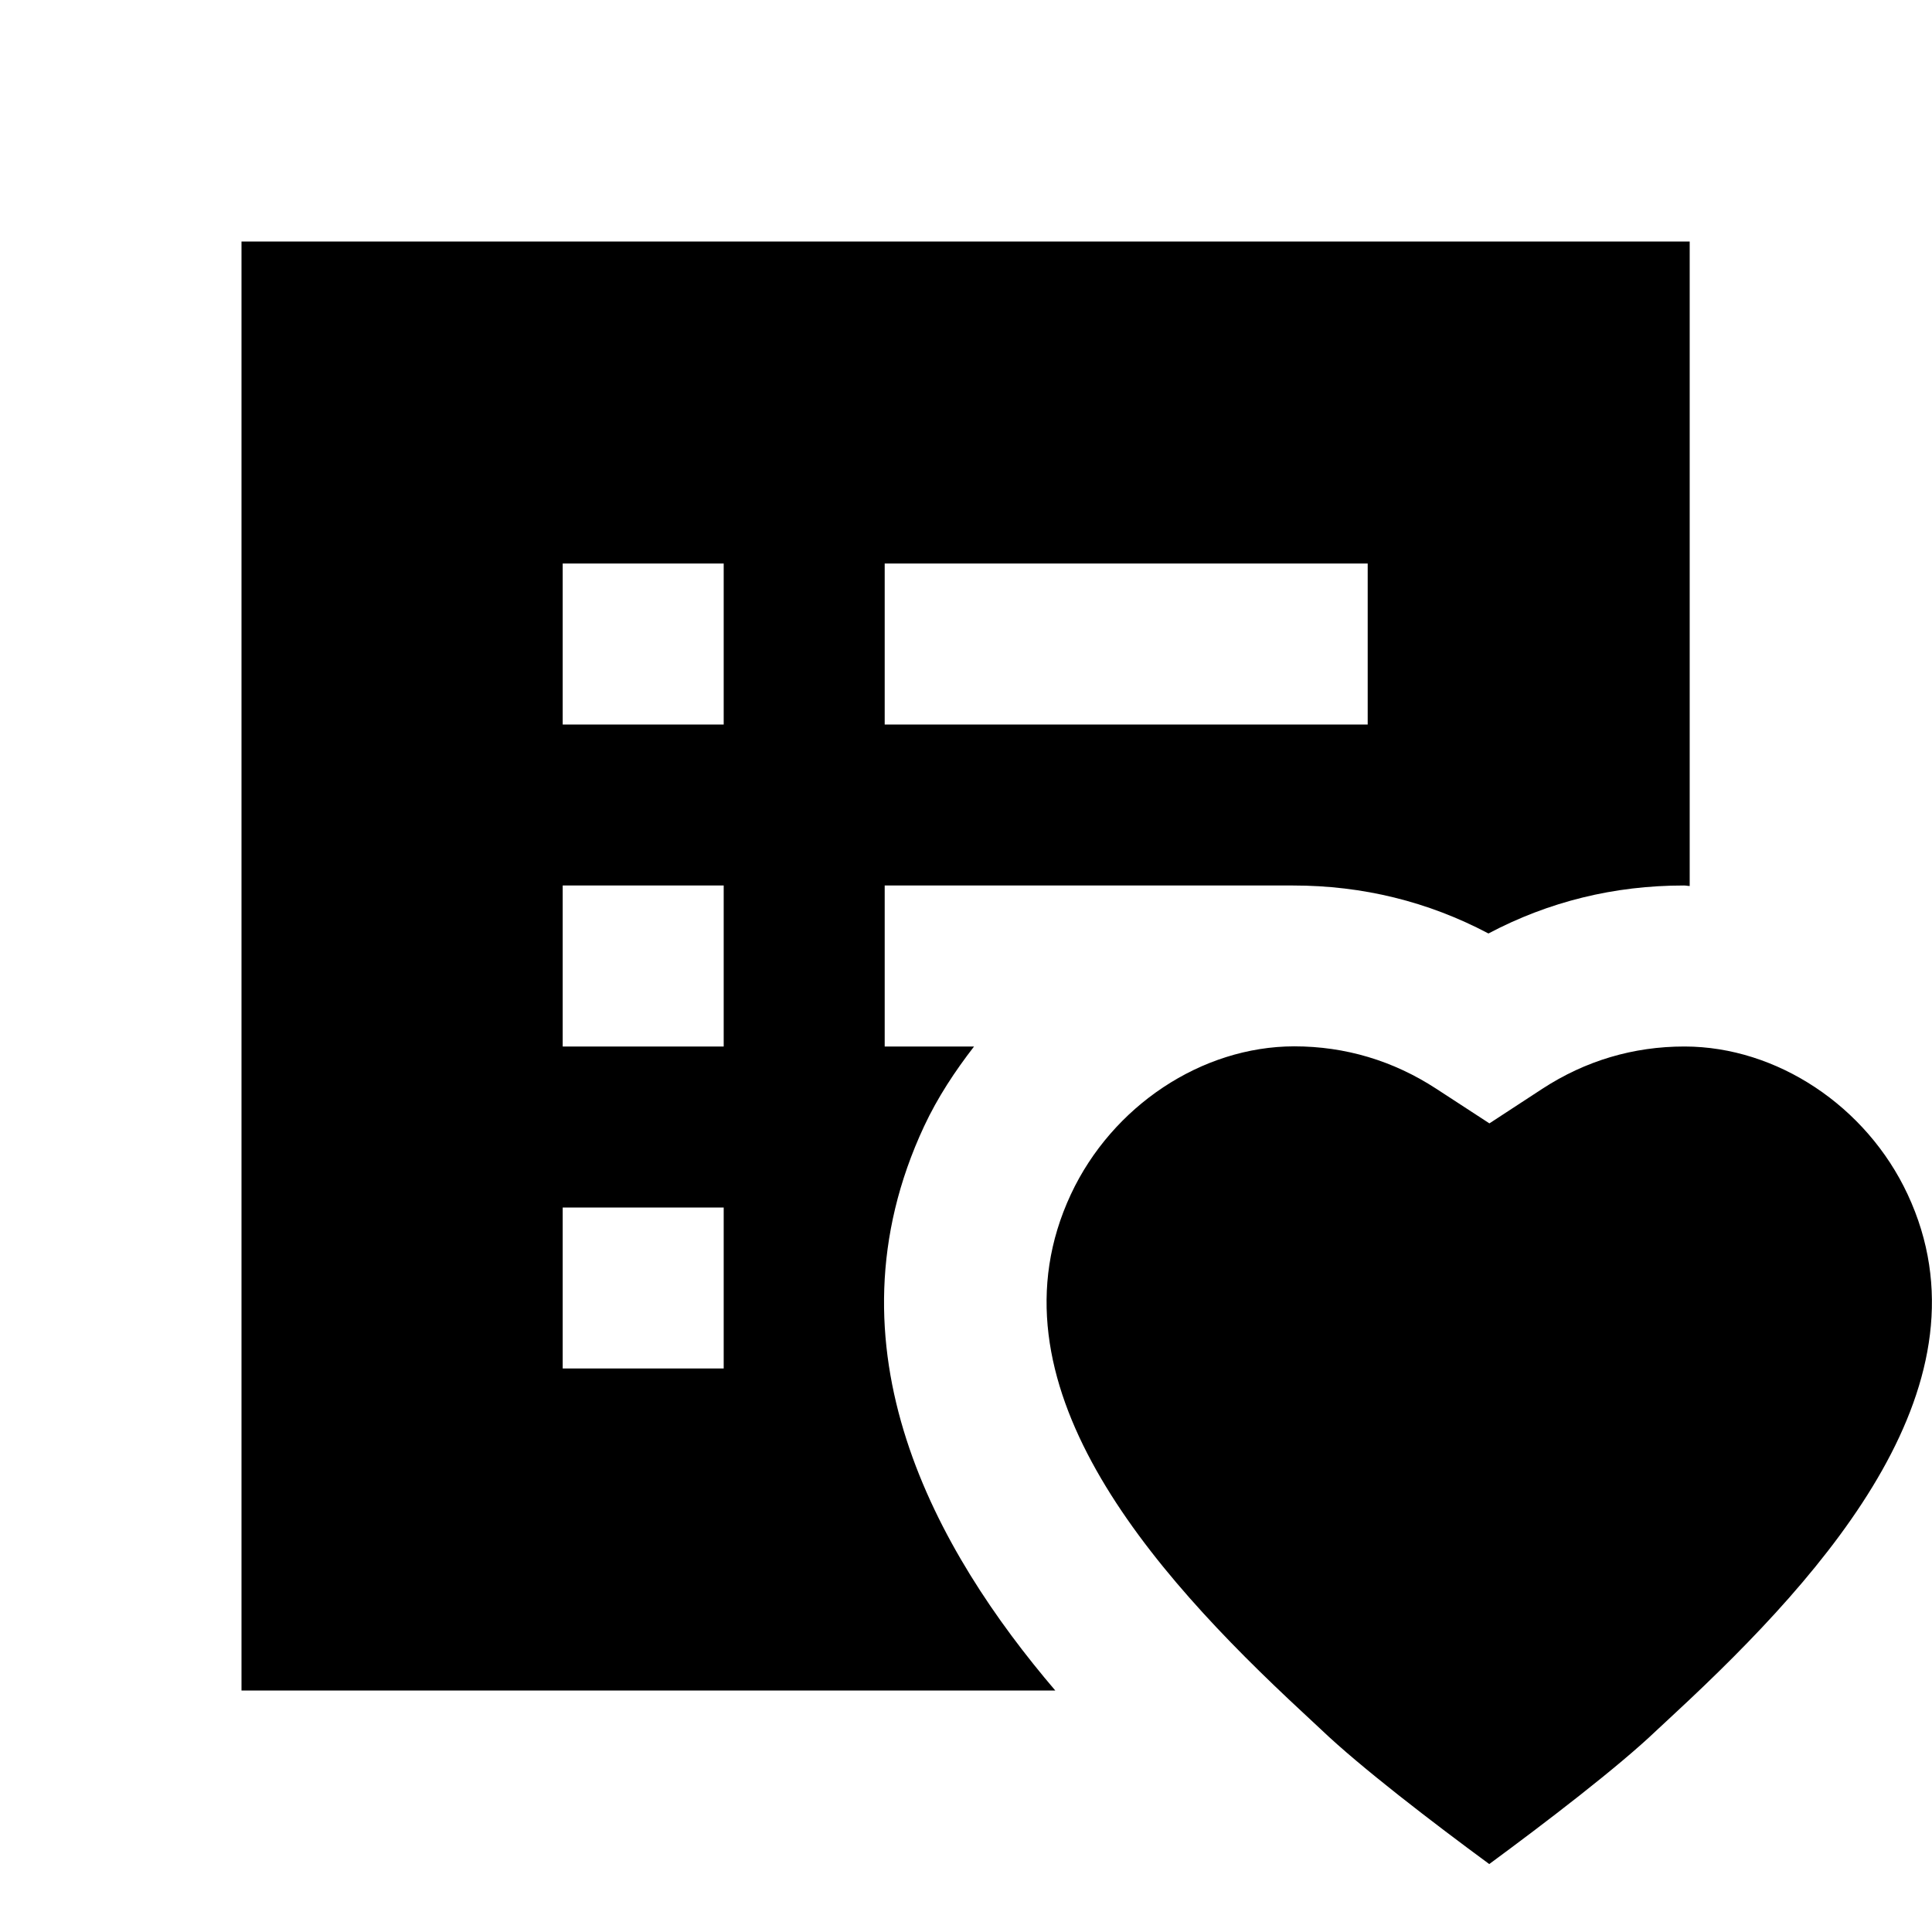 <?xml version="1.0"?>
<svg xmlns="http://www.w3.org/2000/svg" viewBox="0 0 24 24">
    <path d="M 3 3 L 3 21 L 13.109 21 C 11.638 19.276 10.193 16.746 11.48 13.99 C 11.648 13.631 11.864 13.305 12.1 13 L 10.99 13 L 10.99 11 L 16.064 11 C 16.927 11 17.741 11.2 18.49 11.596 C 19.239 11.2 20.052 11 20.914 11 L 20.922 11 C 20.945 11 20.967 11.006 20.99 11.006 L 20.99 3 L 3 3 z M 6.99 7 L 8.99 7 L 8.99 9 L 6.99 9 L 6.99 7 z M 10.99 7 L 16.99 7 L 16.99 9 L 10.99 9 L 10.99 7 z M 6.99 11 L 8.99 11 L 8.99 13 L 6.99 13 L 6.99 11 z M 16.076 12.998 C 14.927 13 13.816 13.739 13.303 14.836 C 12.215 17.165 14.272 19.5 16.186 21.275 L 16.408 21.482 C 16.898 21.951 17.813 22.651 18.5 23.156 C 19.186 22.651 20.099 21.954 20.58 21.494 L 20.811 21.279 C 22.728 19.501 24.785 17.165 23.697 14.836 C 23.185 13.74 22.073 13.002 20.928 13 L 20.924 13 C 20.289 13 19.694 13.177 19.16 13.525 L 18.502 13.955 L 17.842 13.525 C 17.307 13.176 16.711 12.998 16.076 12.998 z M 6.99 15 L 8.99 15 L 8.99 17 L 6.99 17 L 6.99 15 z"/>
</svg>
